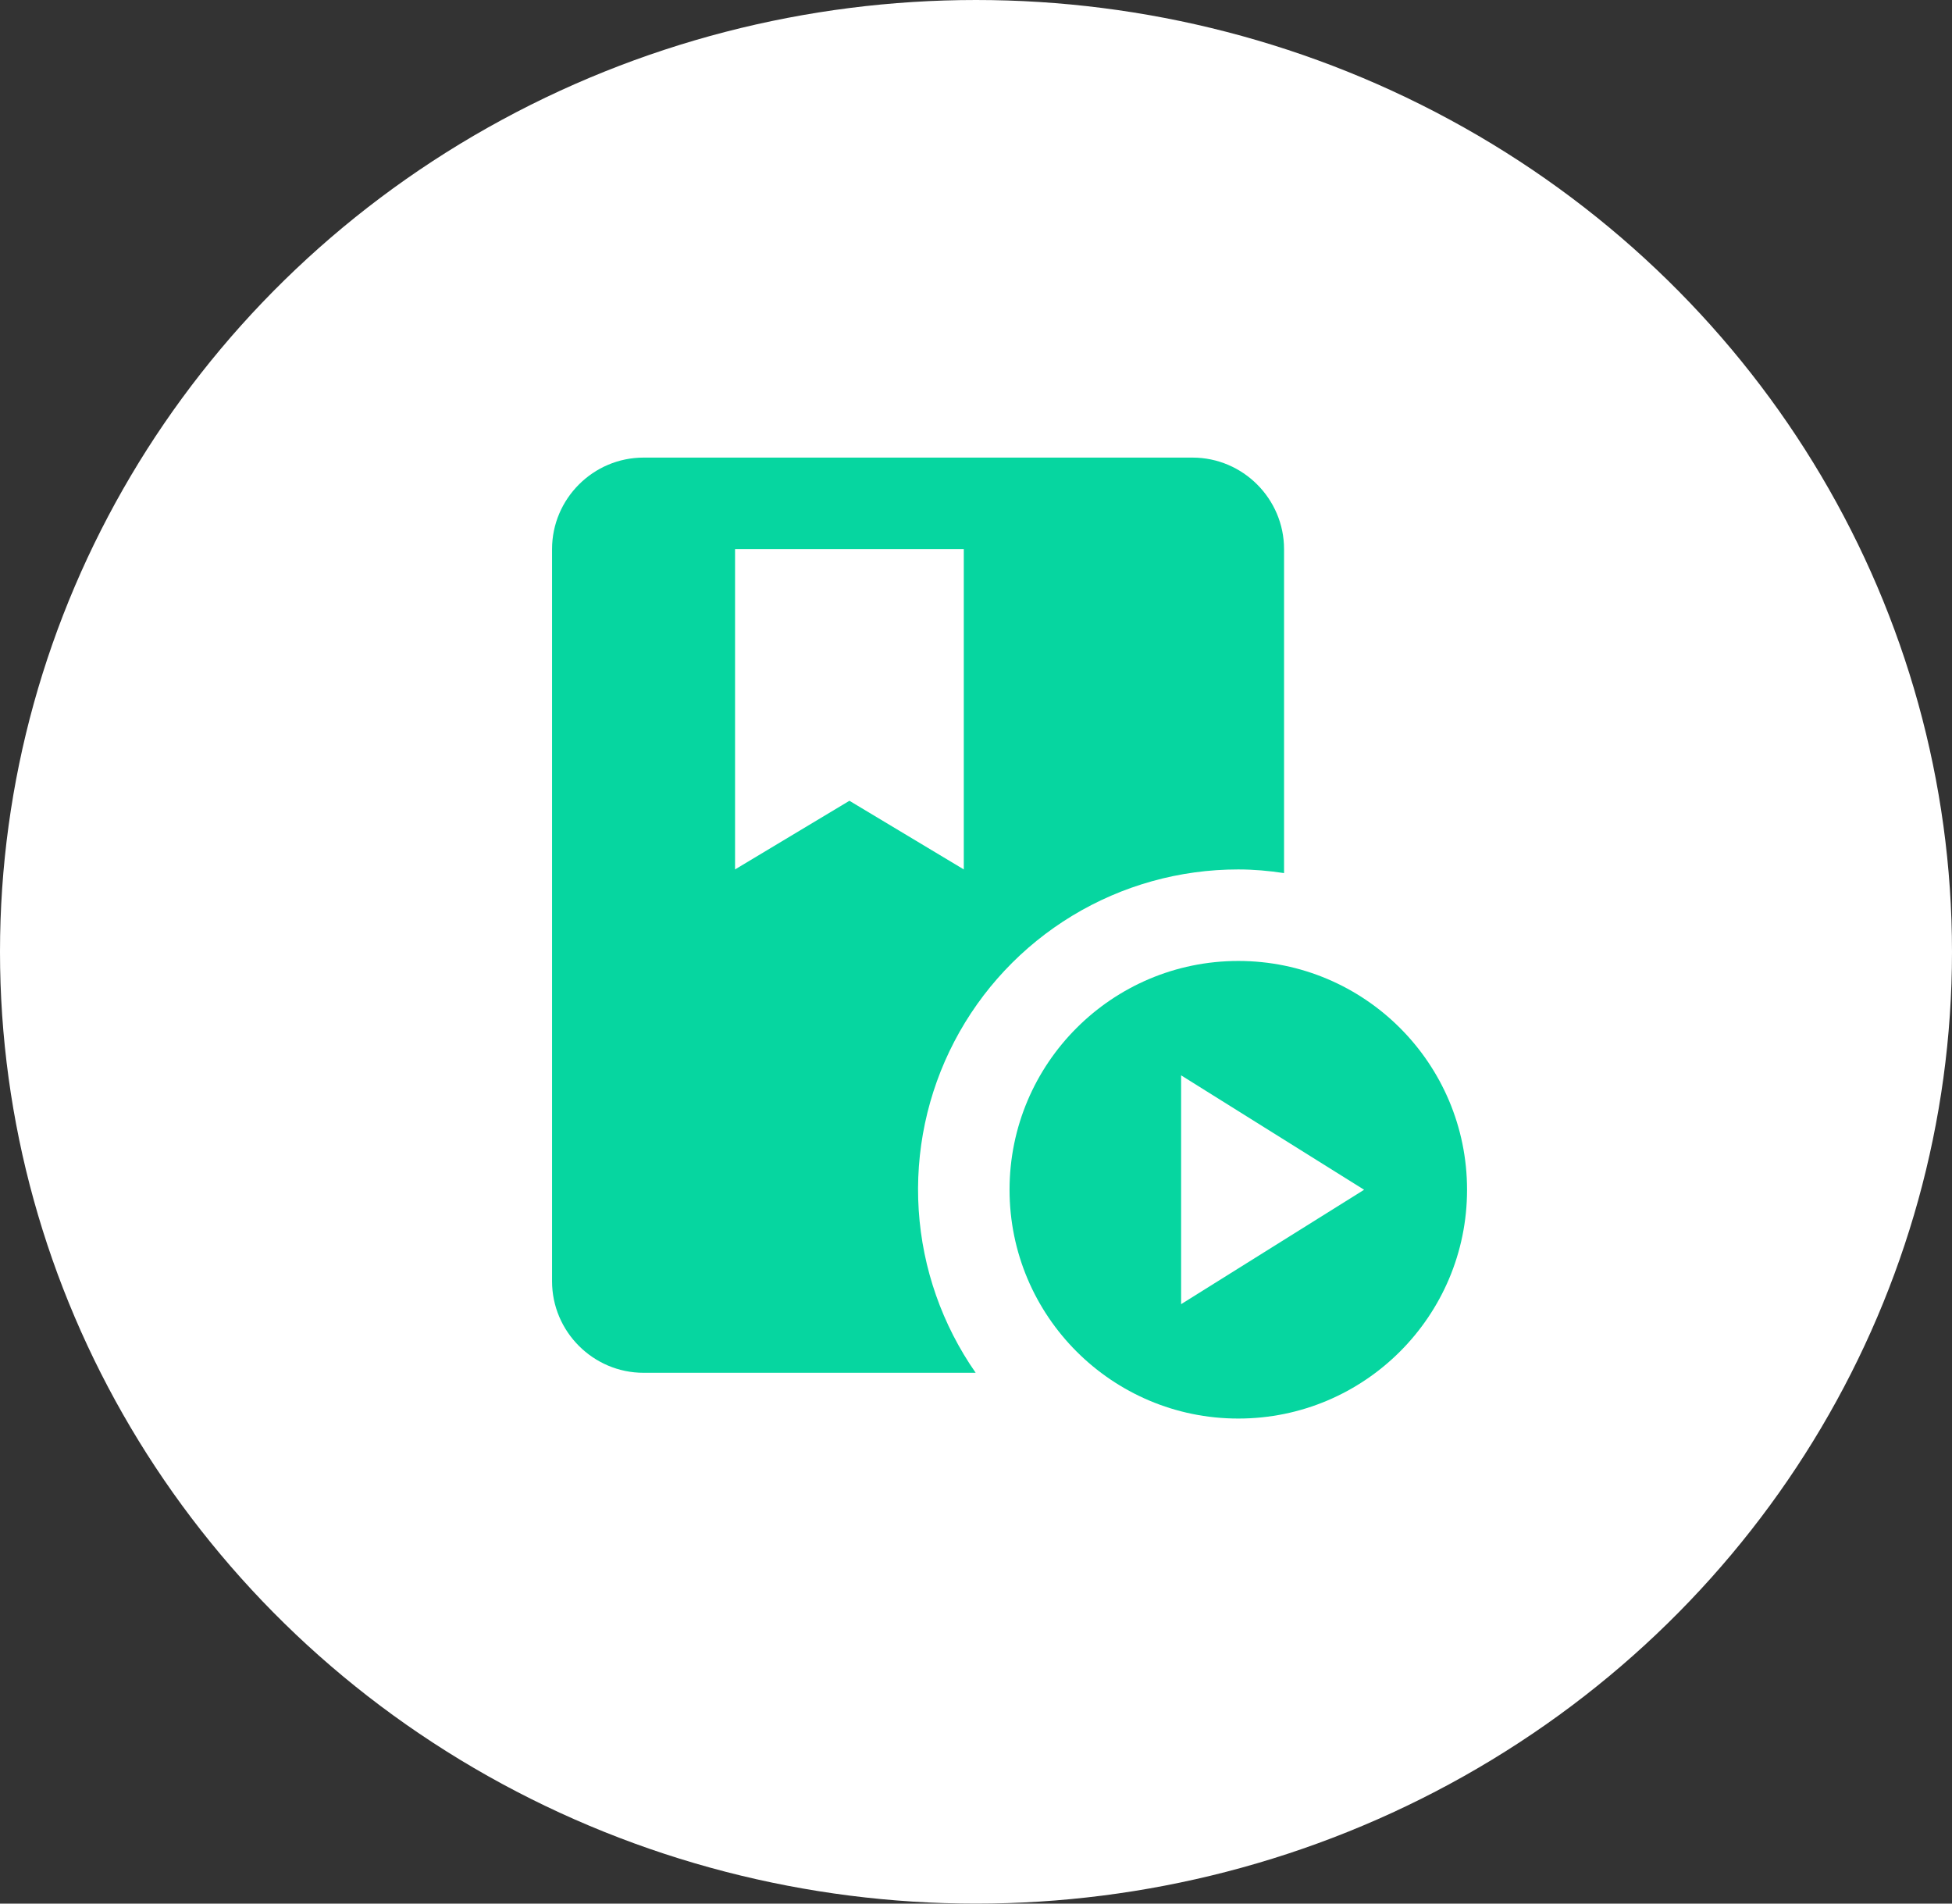 <svg width="80" height="78" viewBox="0 0 80 78" fill="none" xmlns="http://www.w3.org/2000/svg">
<rect x="0" y="0" width="80" height="78" fill="#333333" stroke="none"/>
<ellipse cx="40" cy="39" rx="40" ry="39" fill="white"/>
<path d="M50.75 35.625C51.388 35.625 52.006 35.681 52.625 35.775V22.5C52.625 20.438 50.938 18.75 48.875 18.75H26.375C24.312 18.75 22.625 20.438 22.625 22.5V52.5C22.625 54.562 24.312 56.25 26.375 56.25H39.987C38.614 54.283 37.806 51.978 37.652 49.584C37.498 47.19 38.003 44.8 39.113 42.673C40.223 40.546 41.894 38.765 43.946 37.522C45.998 36.279 48.351 35.623 50.75 35.625ZM30.125 35.625V22.5H39.5V35.625L34.812 32.812L30.125 35.625Z" fill="#06D6A0"/>
<path d="M50.75 39.375C45.575 39.375 41.375 43.575 41.375 48.75C41.375 53.925 45.575 58.125 50.75 58.125C55.925 58.125 60.125 53.925 60.125 48.75C60.125 43.575 55.925 39.375 50.75 39.375ZM48.406 53.438V44.062L55.906 48.75L48.406 53.438Z" fill="#06D6A0"/>
</svg>
